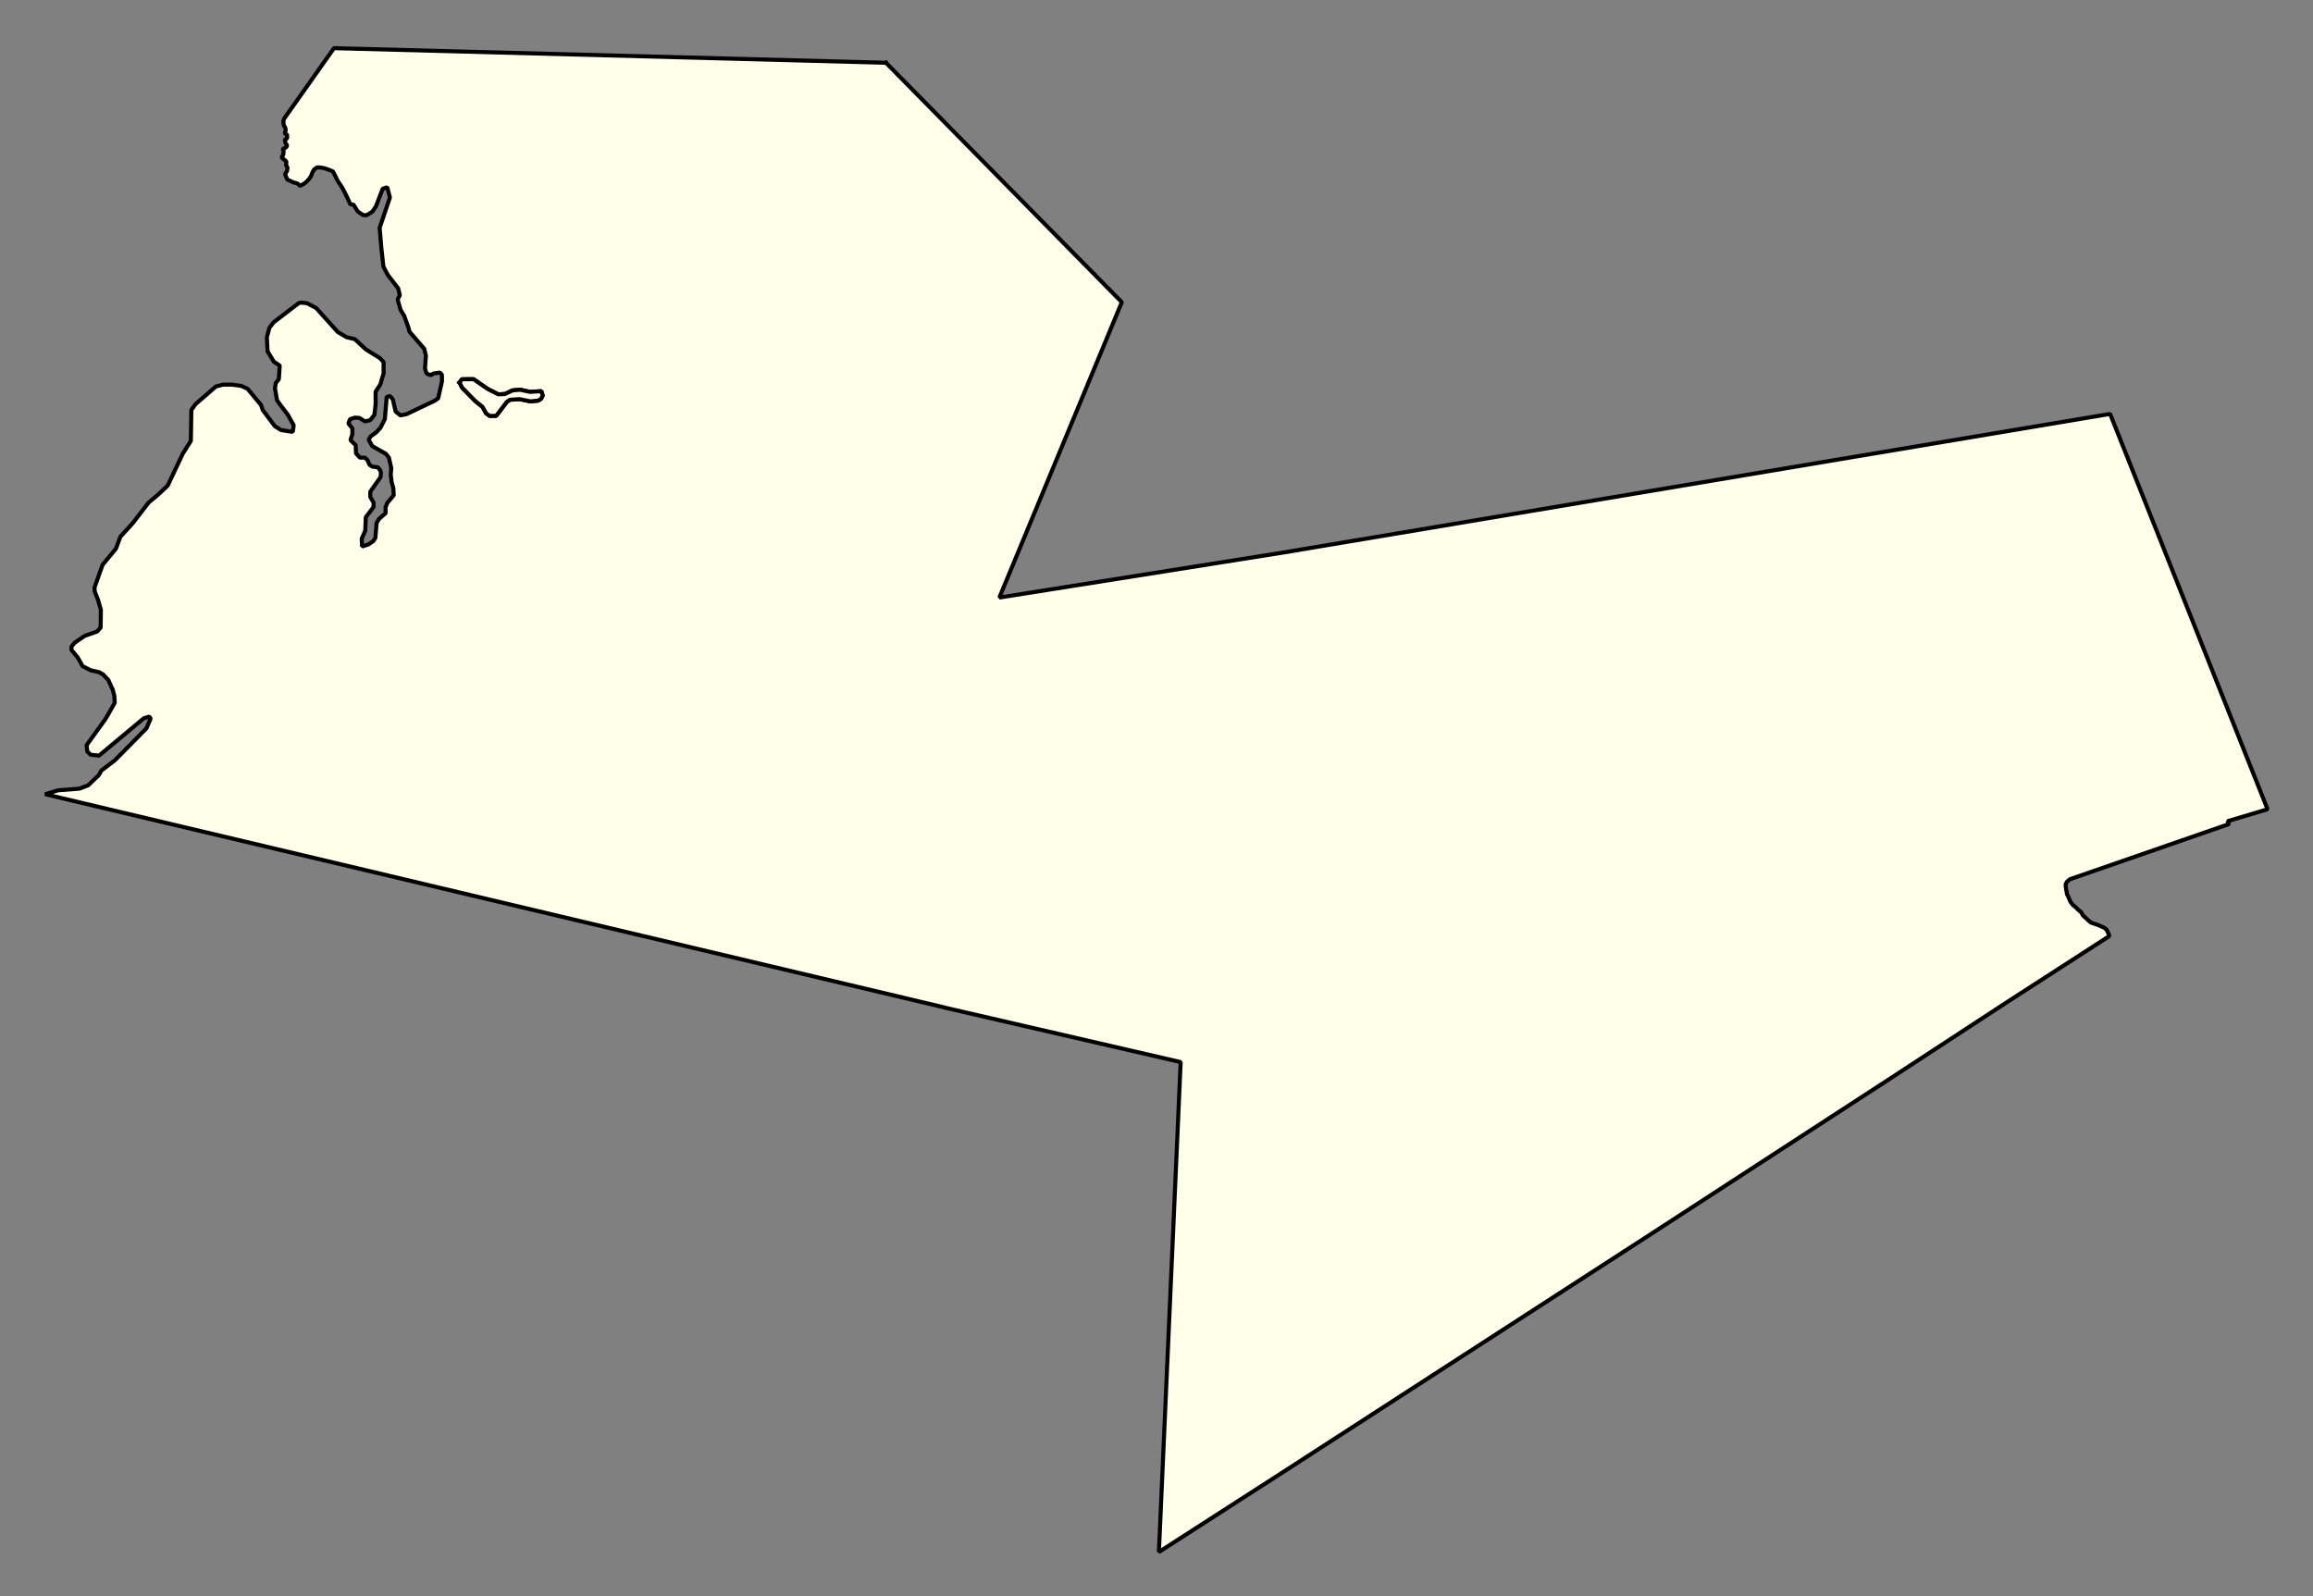 <svg xmlns="http://www.w3.org/2000/svg" role="img" viewBox="1395.44 841.44 126.62 87.37"><rect x="1395.44" y="841.44" width="126.62" height="87.37" fill="#808080" stroke="none"/><title>Freetown</title><g id="g14955" fill="#fefee9" fill-opacity="1" fill-rule="evenodd" stroke="#000" stroke-linecap="square" stroke-linejoin="bevel" stroke-opacity="1" stroke-width=".098" transform="translate(-216.714 -21.7) scale(2.264)"><path id="path15913" d="M 733.505,382.763 L 739.207,388.552 L 736.246,395.694 L 743.137,394.601 L 746.648,394.013 L 763.104,391.254 L 766.911,400.813 L 765.945,401.101 L 765.979,401.171 L 762.134,402.504 L 762.065,402.561 L 762.031,402.621 L 762.031,402.688 L 762.048,402.79 L 762.064,402.87 L 762.103,402.951 L 762.143,403.045 L 762.203,403.128 L 762.273,403.181 L 762.318,403.231 L 762.366,403.27 L 762.41,403.311 L 762.446,403.38 L 762.502,403.428 L 762.567,403.491 L 762.639,403.552 L 762.739,403.586 L 762.802,403.608 L 762.91,403.654 L 762.972,403.684 L 763.022,403.728 L 763.089,403.877 L 760.636,405.46 L 757.803,407.313 L 752.042,411.058 L 743.273,416.732 L 740.104,418.772 L 740.63,406.926 L 734.977,405.621 L 734.768,405.569 L 713.174,400.449 L 713.489,400.354 L 714,400.315 L 714.213,400.234 L 714.471,399.988 L 714.533,399.877 L 714.863,399.626 L 715.623,398.856 L 715.724,398.621 L 715.692,398.572 L 715.559,398.613 L 714.477,399.516 L 714.272,399.494 L 714.193,399.416 L 714.176,399.264 L 714.637,398.624 L 714.856,398.24 L 714.847,398.072 L 714.807,397.916 L 714.751,397.799 L 714.703,397.689 L 714.577,397.556 L 714.482,397.5 L 714.277,397.453 L 714.08,397.354 L 713.96,397.14 L 713.81,396.961 L 713.809,396.881 L 713.888,396.786 L 714.131,396.62 L 714.43,396.516 L 714.516,396.42 L 714.521,395.989 L 714.473,395.822 L 714.457,395.761 L 714.37,395.54 L 714.369,395.447 L 714.563,394.902 L 714.884,394.514 L 714.993,394.223 L 715.29,393.898 L 715.673,393.4 L 715.893,393.216 L 716.136,392.989 L 716.502,392.215 L 716.697,391.906 L 716.709,391.158 L 716.811,391.016 L 717.305,390.589 L 717.478,390.546 L 717.698,390.546 L 717.919,390.577 L 718.069,390.647 L 718.394,391.038 L 718.434,391.158 L 718.727,391.549 L 718.877,391.644 L 719.161,391.688 L 719.184,391.53 L 719.041,391.273 L 718.827,390.991 L 718.779,390.918 L 718.73,390.628 L 718.753,390.503 L 718.824,390.414 L 718.846,390.085 L 718.703,389.99 L 718.552,389.74 L 718.535,389.399 L 718.597,389.171 L 718.699,389.038 L 719.302,388.577 L 719.365,388.562 L 719.507,388.577 L 719.728,388.694 L 720.251,389.275 L 720.464,389.399 L 720.661,389.446 L 720.93,389.695 L 721.27,389.906 L 721.357,389.999 L 721.358,390.275 L 721.32,390.394 L 721.281,390.535 L 721.164,390.718 L 721.165,391.016 L 721.135,391.277 L 721.034,391.404 L 720.908,391.436 L 720.773,391.35 L 720.663,391.344 L 720.545,391.381 L 720.506,391.485 L 720.602,391.603 L 720.602,391.746 L 720.556,391.887 L 720.682,392.01 L 720.691,392.208 L 720.786,392.311 L 720.904,392.311 L 720.968,392.371 L 721.015,392.481 L 721.087,392.529 L 721.213,392.544 L 721.26,392.592 L 721.292,392.662 L 721.285,392.78 L 721.035,393.135 L 721.035,393.262 L 721.115,393.396 L 721.115,393.505 L 720.927,393.752 L 720.913,394.081 L 720.828,394.27 L 720.837,394.459 L 720.986,394.411 L 721.104,394.333 L 721.158,394.254 L 721.188,393.89 L 721.25,393.789 L 721.407,393.654 L 721.406,393.512 L 721.445,393.408 L 721.602,393.221 L 721.593,393.047 L 721.553,392.912 L 721.529,392.717 L 721.543,392.565 L 721.487,392.315 L 721.416,392.221 L 721.084,392.032 L 720.996,391.877 L 721.043,391.798 L 721.177,391.701 L 721.279,391.593 L 721.388,391.379 L 721.432,390.844 L 721.511,390.82 L 721.582,390.905 L 721.647,391.194 L 721.765,391.29 L 721.915,391.258 L 722.59,390.937 L 722.677,390.876 L 722.769,390.467 L 722.768,390.309 L 722.72,390.254 L 722.563,390.277 L 722.5,390.317 L 722.398,390.279 L 722.358,390.159 L 722.38,389.845 L 722.34,389.679 L 721.983,389.265 L 721.959,389.169 L 721.855,388.881 L 721.768,388.738 L 721.696,388.485 L 721.75,388.384 L 721.71,388.218 L 721.457,387.891 L 721.353,387.692 L 721.304,387.253 L 721.262,386.755 L 721.51,386.022 L 721.446,385.773 L 721.335,385.81 L 721.172,386.237 L 721.086,386.363 L 720.945,386.451 L 720.858,386.444 L 720.732,386.358 L 720.629,386.193 L 720.555,386.188 L 720.48,386.026 L 720.414,385.889 L 720.343,385.76 L 720.247,385.619 L 720.191,385.502 L 720.133,385.392 L 720.061,385.36 L 719.935,385.316 L 719.841,385.297 L 719.752,385.292 L 719.674,385.346 L 719.634,385.42 L 719.605,385.497 L 719.567,385.56 L 719.495,385.64 L 719.427,385.692 L 719.337,385.74 L 719.275,385.682 L 719.169,385.653 L 719.025,385.584 L 718.976,385.455 L 719.022,385.38 L 719.035,385.301 L 719.001,385.242 L 719.006,385.15 L 718.96,385.111 L 718.89,385.053 L 718.931,384.985 L 718.94,384.91 L 718.917,384.846 L 718.984,384.821 L 719.028,384.768 L 718.984,384.7 L 718.97,384.619 L 719.026,384.589 L 719.025,384.504 L 718.966,384.473 L 718.992,384.393 L 718.98,384.336 L 718.942,384.271 L 718.933,384.169 L 718.956,384.11 L 720.157,382.41 L 733.505,382.763 M 723.194,390.495 L 723.258,390.62 L 723.575,390.943 L 723.749,391.083 L 723.836,391.239 L 723.923,391.302 L 724.08,391.3 L 724.331,390.97 L 724.409,390.912 L 724.645,390.896 L 724.905,390.95 L 725.094,390.932 L 725.165,390.887 L 725.204,390.814 L 725.172,390.704 L 724.896,390.721 L 724.66,390.669 L 724.479,390.684 L 724.29,390.773 L 724.133,390.781 L 723.872,390.649 L 723.532,390.414 L 723.249,390.416 L 723.194,390.495"/><path id="path15927" d="M 723.194,390.495 L 723.249,390.416 L 723.532,390.414 L 723.872,390.649 L 724.133,390.781 L 724.29,390.773 L 724.479,390.684 L 724.66,390.669 L 724.896,390.721 L 725.172,390.704 L 725.204,390.814 L 725.165,390.887 L 725.094,390.932 L 724.905,390.95 L 724.645,390.896 L 724.409,390.912 L 724.331,390.97 L 724.08,391.3 L 723.923,391.302 L 723.836,391.239 L 723.749,391.083 L 723.575,390.943 L 723.258,390.62 L 723.194,390.495"/></g></svg>